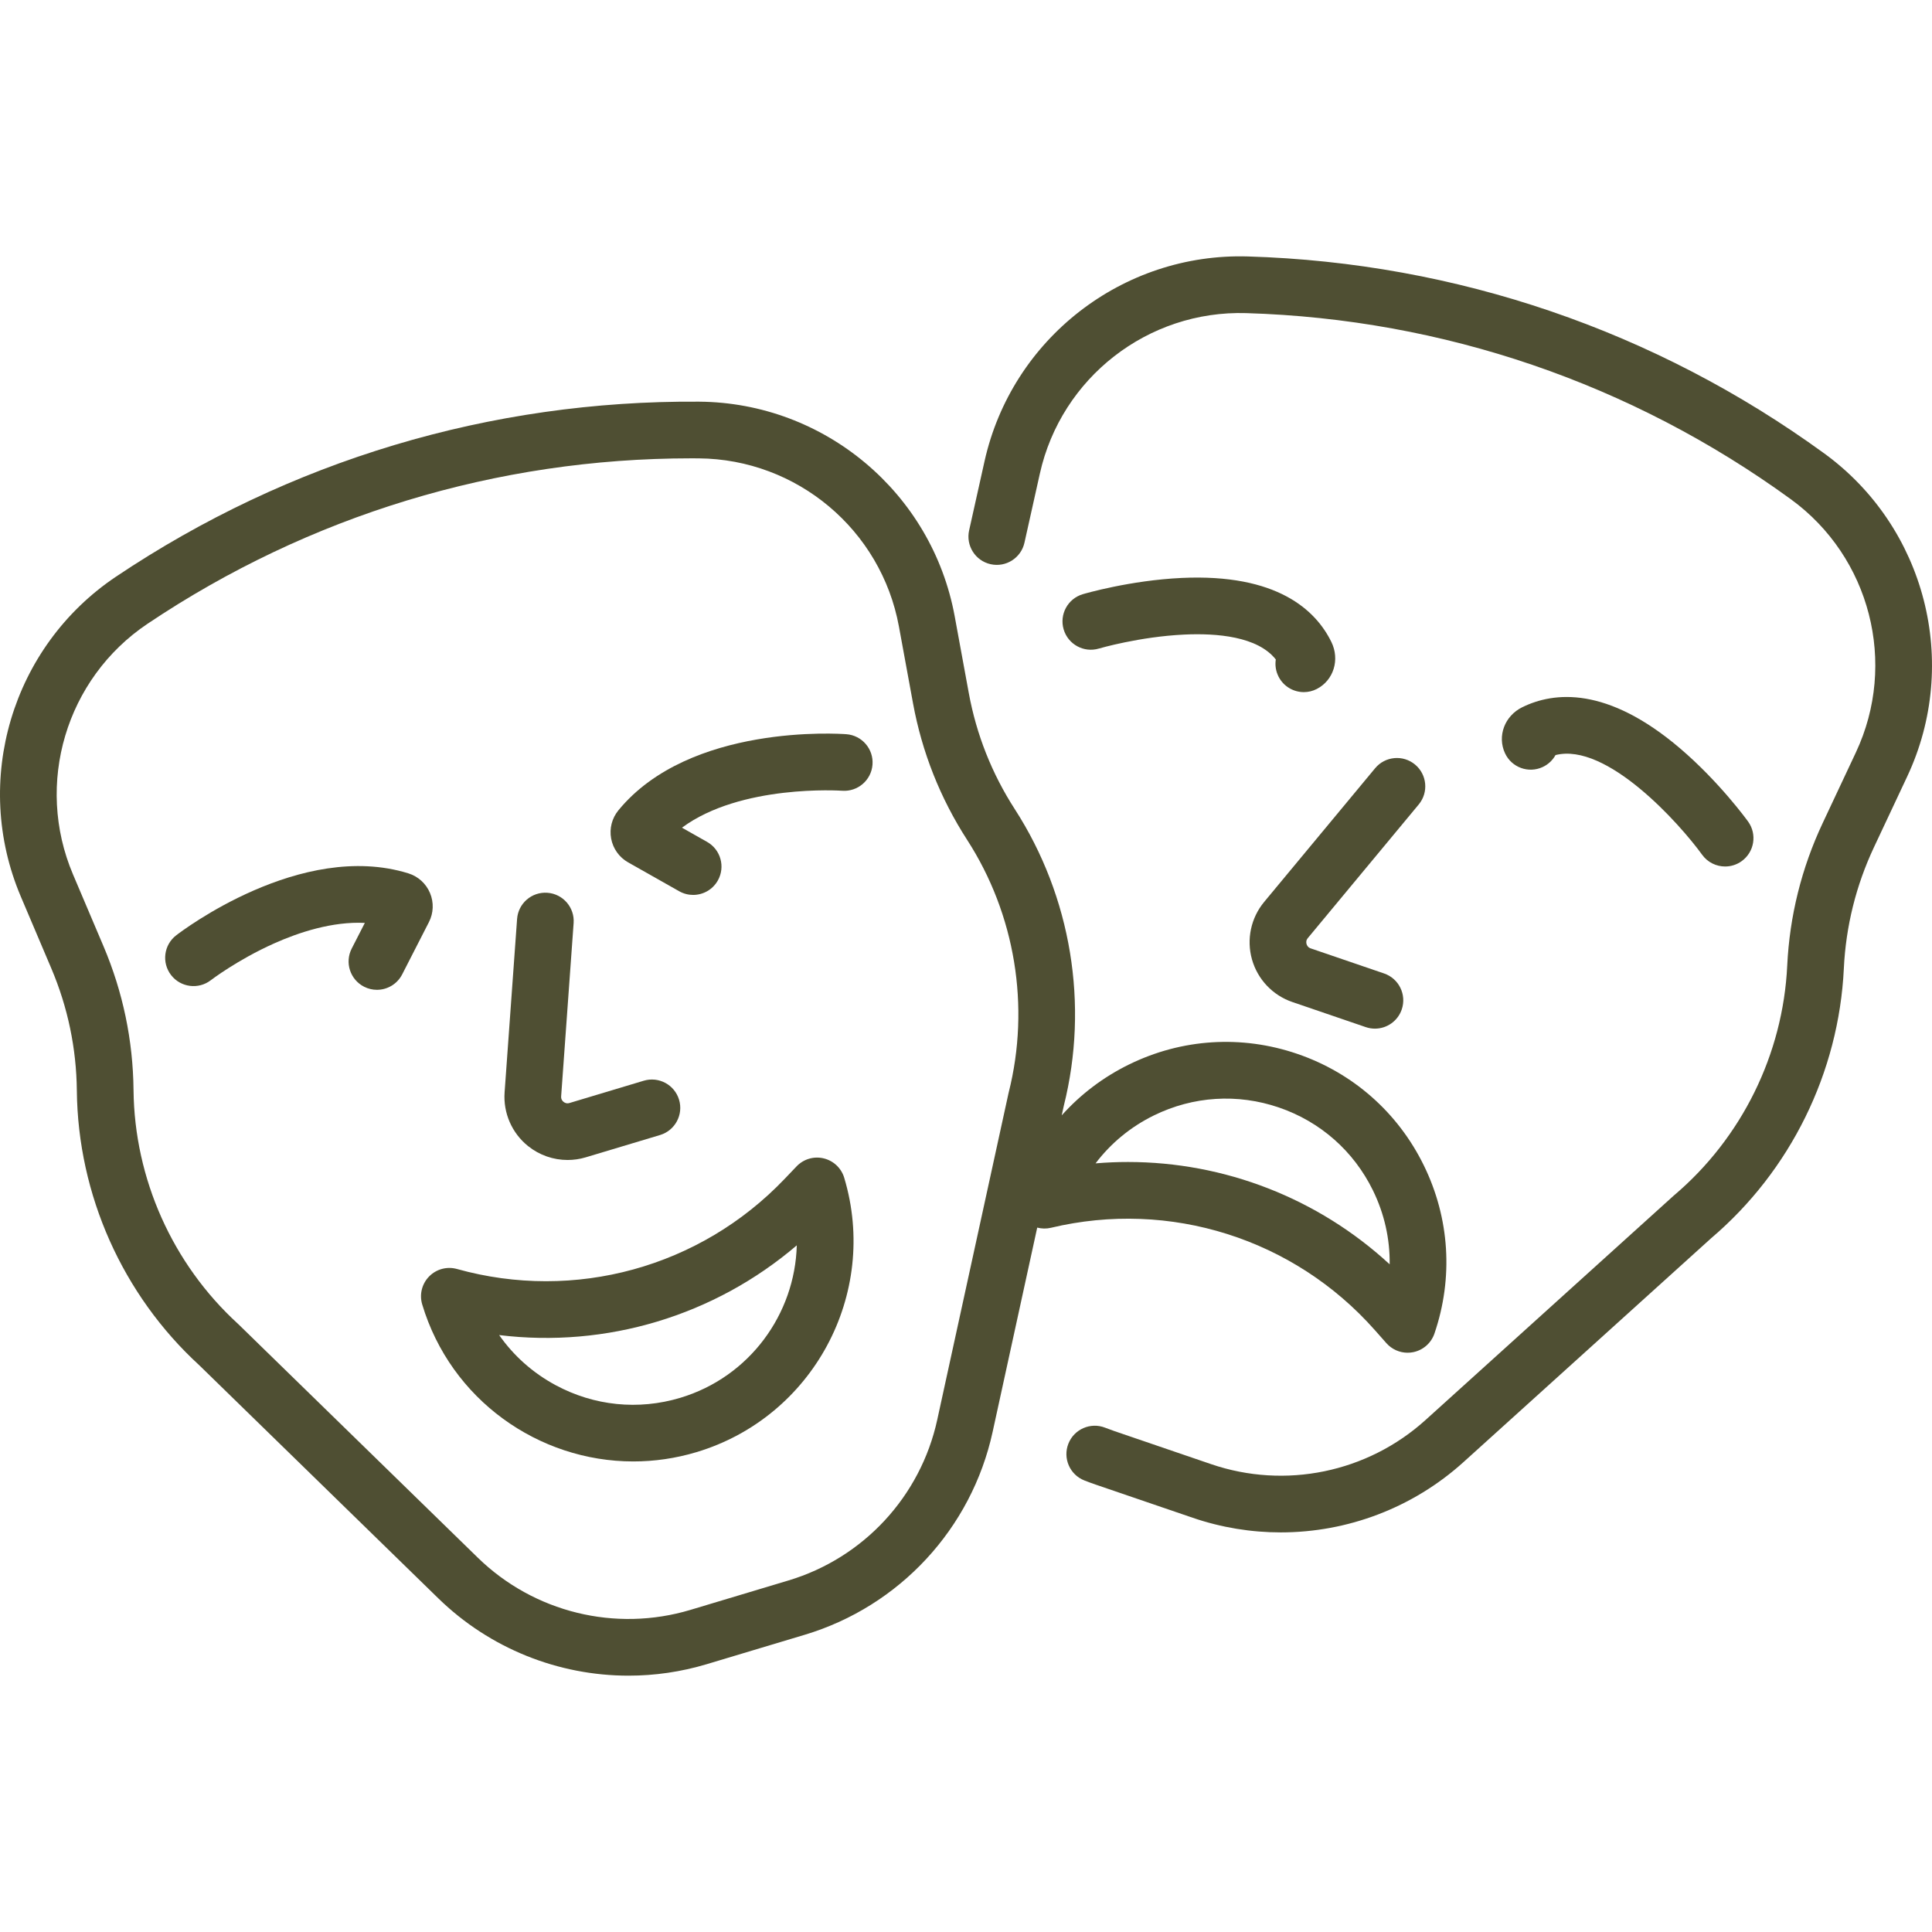 <svg width="512" height="512" viewBox="0 0 512 512" fill="none" xmlns="http://www.w3.org/2000/svg">
<g clip-path="url(#clip0)">
<path d="M375.981 213.187C378.631 209.994 378.191 205.259 374.998 202.609C371.806 199.96 367.07 200.399 364.42 203.591L335.016 239.019C331.502 243.254 330.293 248.946 331.784 254.243C333.275 259.541 337.274 263.766 342.482 265.546L361.938 272.196C362.743 272.471 363.563 272.601 364.369 272.601C367.492 272.601 370.41 270.637 371.476 267.517C372.818 263.591 370.723 259.321 366.798 257.979L347.341 251.329C346.638 251.089 346.358 250.568 346.246 250.172C346.134 249.777 346.102 249.186 346.578 248.613L375.981 213.187Z" fill="#4F4F33"/>
<path d="M352.825 170.122C348.707 161.727 338.496 151.974 313.114 153.162C299.486 153.803 287.458 157.319 286.953 157.468C282.975 158.644 280.703 162.822 281.879 166.801C283.056 170.778 287.232 173.051 291.212 171.875C291.319 171.844 301.986 168.725 313.821 168.168C322.466 167.761 333.303 168.656 338.1 174.77C337.866 176.287 338.094 177.888 338.852 179.355C340.186 181.939 342.811 183.421 345.531 183.42C346.692 183.42 347.871 183.15 348.973 182.581C353.43 180.278 355.122 174.806 352.825 170.122Z" fill="#4F4F33"/>
<path d="M463.265 217.723C462.957 217.296 455.597 207.153 445.211 198.306C425.887 181.843 411.821 183.297 403.426 187.416C398.744 189.713 396.731 195.075 398.845 199.624C400.592 203.386 405.06 205.019 408.822 203.271C410.321 202.574 411.482 201.446 412.227 200.102C425.762 196.668 445.075 218.215 451.083 226.516C452.551 228.549 454.848 229.629 457.178 229.629C458.701 229.629 460.238 229.168 461.566 228.209C464.931 225.782 465.692 221.087 463.265 217.723Z" fill="#4F4F33"/>
<path d="M179.959 291.438C178.768 287.464 174.579 285.214 170.604 286.402L150.912 292.312C150.196 292.525 149.668 292.264 149.347 292.008C149.027 291.751 148.656 291.29 148.709 290.548L152.016 244.626C152.314 240.488 149.201 236.892 145.064 236.594C140.91 236.296 137.33 239.409 137.032 243.547L133.725 289.469C133.33 294.958 135.658 300.29 139.953 303.731C142.961 306.141 146.661 307.408 150.421 307.408C152.03 307.408 153.651 307.176 155.231 306.702L174.924 300.792C178.897 299.599 181.152 295.411 179.959 291.438Z" fill="#4F4F33"/>
<path d="M113.952 236.646C112.898 234.144 110.806 232.248 108.213 231.445C79.757 222.63 48.02 246.843 46.682 247.878C43.404 250.415 42.806 255.124 45.338 258.404C47.869 261.685 52.586 262.292 55.87 259.764C55.939 259.711 62.937 254.361 72.621 250.025C79.162 247.096 88.07 244.151 96.684 244.581L93.207 251.375C91.317 255.068 92.779 259.594 96.472 261.484C97.567 262.045 98.736 262.311 99.889 262.311C102.619 262.311 105.252 260.817 106.582 258.22L113.666 244.378C114.902 241.965 115.006 239.146 113.952 236.646Z" fill="#4F4F33"/>
<path d="M224.3 194.573C222.612 194.445 182.786 191.71 163.889 214.737C162.166 216.836 161.464 219.572 161.963 222.242C162.461 224.909 164.101 227.204 166.459 228.536L179.992 236.189C181.161 236.85 182.43 237.164 183.683 237.164C186.302 237.164 188.847 235.791 190.228 233.348C192.27 229.737 190.999 225.154 187.388 223.112L180.725 219.344C196.323 207.796 222.736 209.524 223.171 209.555C227.309 209.858 230.909 206.765 231.222 202.631C231.536 198.494 228.437 194.886 224.3 194.573Z" fill="#4F4F33"/>
<path d="M377.311 308.81C370.443 294.809 358.533 284.321 343.777 279.278C329.018 274.234 313.183 275.24 299.182 282.109C292.321 285.475 286.311 290.058 281.365 295.586L281.919 293.049C288.626 266.277 283.895 237.63 268.931 214.435C262.862 205.028 258.761 194.675 256.739 183.664L253.004 163.315C247 130.615 218.513 106.698 185.268 106.446C130.013 106.047 76.609 122.064 30.742 152.821C3.127 171.336 -7.483 206.987 5.512 237.589L13.599 256.632C17.975 266.938 20.251 277.839 20.364 289.032C20.646 316.634 32.47 343.151 52.811 361.807L116.144 423.564C129.82 436.898 147.996 444.07 166.569 444.068C173.495 444.068 180.479 443.07 187.301 441.023L213.272 433.229C238.388 425.691 257.464 405.093 263.056 379.473L274.874 325.327C276.045 325.631 277.288 325.668 278.506 325.377C310.004 317.85 342.897 328.242 364.353 352.499L367.408 355.952C368.849 357.581 370.906 358.486 373.034 358.486C373.523 358.486 374.017 358.438 374.508 358.34C377.131 357.815 379.277 355.935 380.142 353.404C385.185 338.647 384.181 322.81 377.311 308.81ZM267.32 289.496C267.3 289.573 267.282 289.651 267.265 289.729L248.377 376.269C243.948 396.558 228.841 412.869 208.953 418.839L182.981 426.633C163.095 432.602 141.501 427.305 126.632 412.807L63.214 350.968C63.156 350.912 63.099 350.857 63.04 350.804C45.705 334.945 35.626 312.373 35.387 288.88C35.254 275.711 32.576 262.886 27.427 250.76L19.34 231.717C9.158 207.74 17.472 179.807 39.107 165.299C81.908 136.599 131.676 121.462 183.162 121.462C183.824 121.462 184.489 121.464 185.152 121.47C211.2 121.667 233.52 140.407 238.224 166.028L241.959 186.377C244.338 199.331 249.164 211.512 256.304 222.58C269.043 242.322 273.057 266.713 267.32 289.496ZM298.927 307.941C296.07 307.94 293.205 308.06 290.337 308.302C294.371 302.974 299.625 298.625 305.799 295.596C316.197 290.496 327.961 289.748 338.918 293.494C349.878 297.239 358.723 305.028 363.823 315.426C366.87 321.636 368.363 328.335 368.274 335.057C349.246 317.504 324.471 307.941 298.927 307.941Z" fill="#4F4F33"/>
<path d="M223.728 312.126C222.959 309.565 220.885 307.605 218.284 306.981C215.68 306.356 212.945 307.164 211.099 309.1L207.916 312.435C185.56 335.866 152.295 345.009 121.105 336.296C118.464 335.558 115.638 336.317 113.722 338.271C111.804 340.225 111.102 343.068 111.889 345.69C119.47 370.95 142.724 387.297 167.838 387.297C173.38 387.297 179.017 386.5 184.591 384.827C215.424 375.574 232.981 342.96 223.728 312.126ZM180.272 370.438C169.18 373.768 157.455 372.578 147.256 367.088C141.201 363.828 136.114 359.285 132.284 353.808C160.679 357.28 189.284 348.72 211.157 330.029C210.673 348.239 198.646 364.923 180.272 370.438Z" fill="#4F4F33"/>
<path d="M483.411 120.137C438.736 87.671 385.945 69.63 330.746 67.963C297.508 66.956 268.144 89.785 260.911 122.236L256.828 140.554C255.925 144.603 258.476 148.617 262.525 149.52C266.58 150.422 270.589 147.871 271.491 143.822L275.574 125.505C281.241 100.079 304.223 82.184 330.291 82.981C382.461 84.556 432.355 101.608 474.578 132.292C495.65 147.607 502.903 175.833 491.824 199.409L483.024 218.133C477.422 230.054 474.262 242.769 473.631 255.925C472.506 279.393 461.583 301.567 443.662 316.761C443.6 316.812 443.541 316.865 443.482 316.918L377.774 376.32C362.369 390.246 340.591 394.725 320.943 388.009L295.282 379.239C294.467 378.961 293.663 378.666 292.867 378.353C289.01 376.838 284.646 378.738 283.13 382.601C281.614 386.463 283.516 390.822 287.378 392.338C288.387 392.734 289.414 393.111 290.426 393.456L316.084 402.225C323.711 404.832 331.588 406.102 339.411 406.102C357.038 406.102 374.376 399.644 387.849 387.464L453.471 328.141C474.501 310.267 487.316 284.214 488.638 256.643C489.175 245.461 491.861 234.654 496.622 224.522L505.422 205.798C519.562 175.708 510.305 139.682 483.411 120.137Z" fill="#4F4F33"/>
</g>
<defs>
<clipPath id="clip0">
<rect width="511.999" height="511.999" fill="white"/>
</clipPath>
</defs>
</svg>
